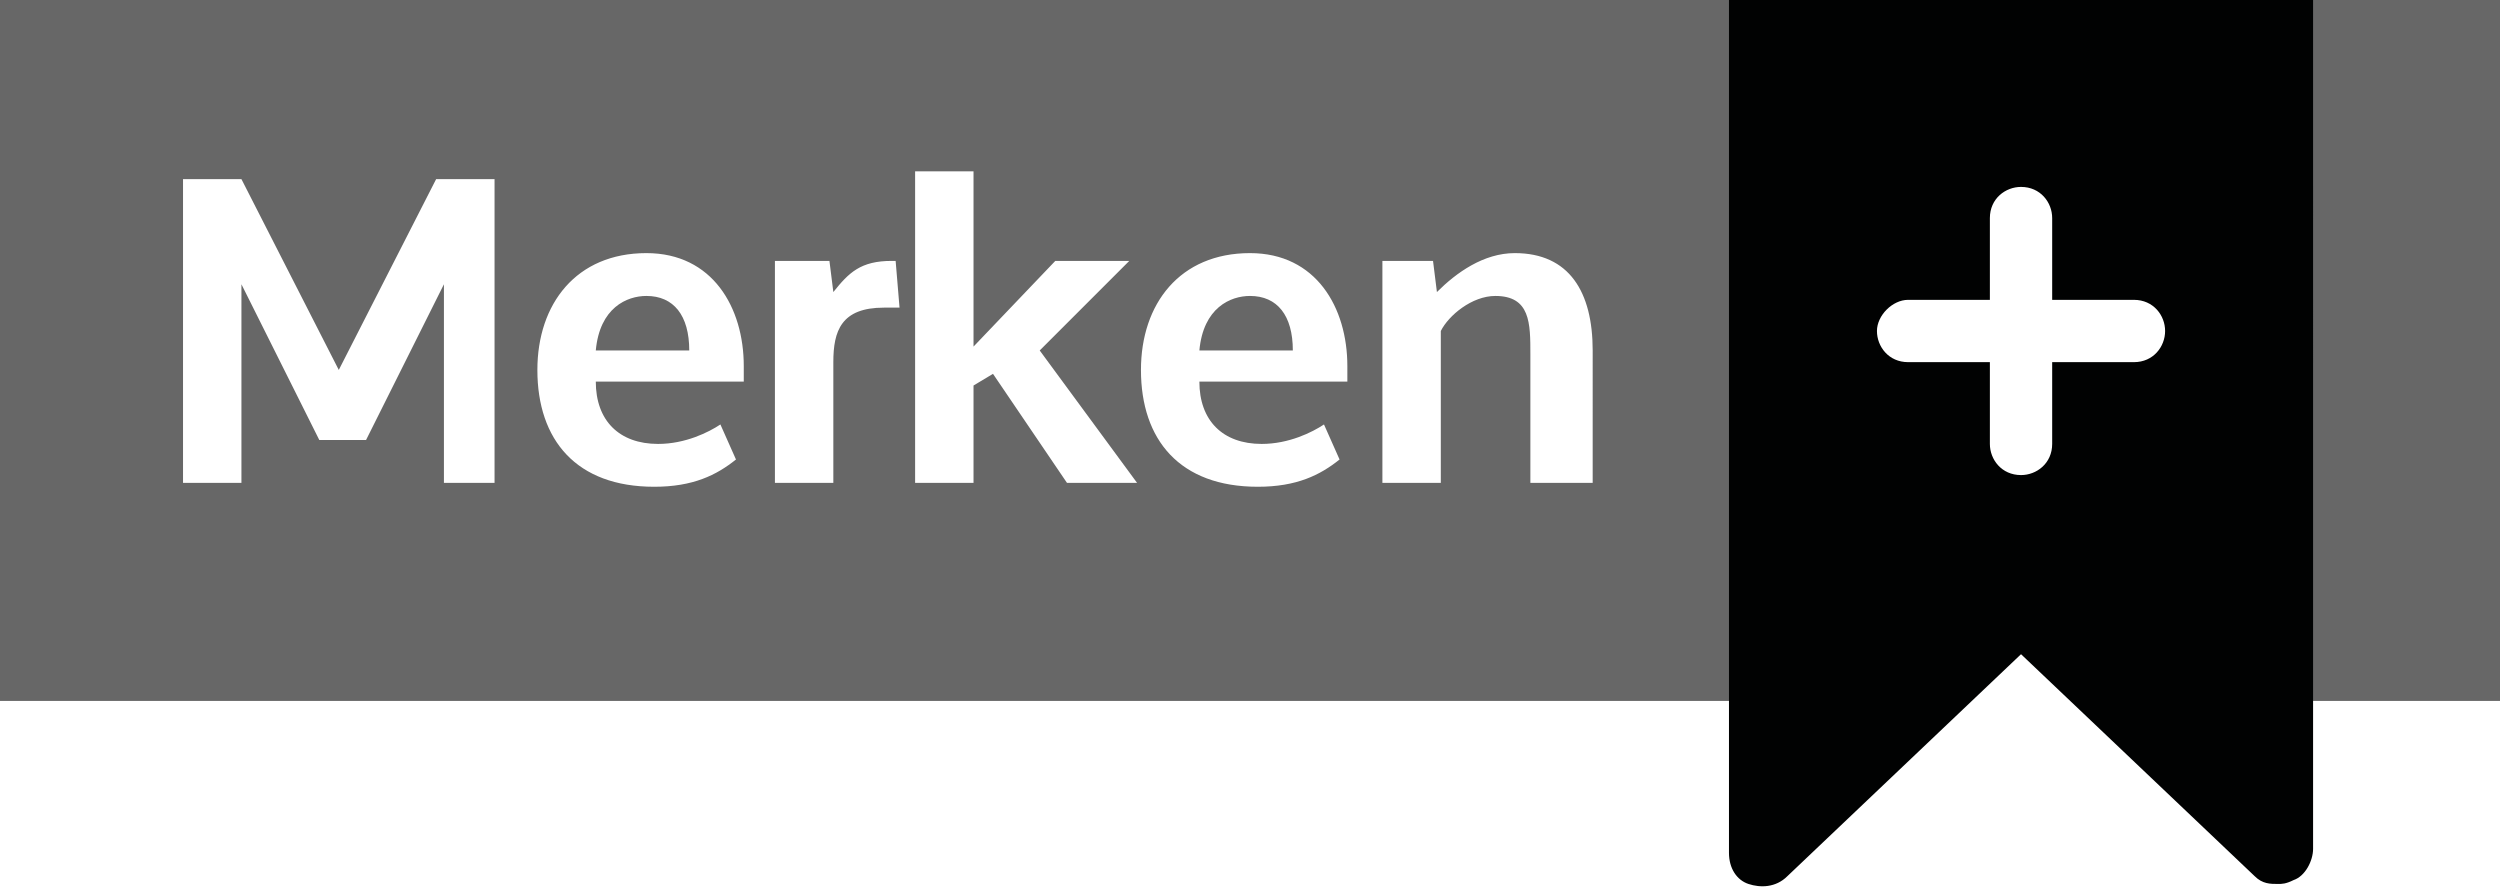 <svg version="1.1" id="Ebene_1" xmlns="http://www.w3.org/2000/svg" xmlns:xlink="http://www.w3.org/1999/xlink" x="0" y="0" viewBox="0 0 64.2 22.8" xml:space="preserve" enable-background="new 0 0 64.2 22.8"><style type="text/css"/><g><path d="M32.1,7.6c-0.5,0-1.2,0.3-1.3,1.4h2.4V9C33.2,8.1,32.8,7.6,32.1,7.6z" fill="#676767"/><path d="M0,0v18h45V0H0z M12.8,12.4h-1.4V7.3l-2,4H8.2l-2-4v5.1H4.7V4.6h1.5l2.5,4.9l2.5-4.9h1.5V12.4z M19.1,9.4 c0,0.1,0,0.3,0,0.4v0h-3.8c0,1,0.6,1.6,1.6,1.6c0.7,0,1.3-0.3,1.6-0.5l0.4,0.9c-0.5,0.4-1.1,0.7-2.1,0.7c-2,0-3-1.2-3-3 c0-1.7,1-3,2.8-3C18.3,6.5,19.1,7.9,19.1,9.4L19.1,9.4z M22.7,7.9c-1.1,0-1.3,0.6-1.3,1.4v3.1h-1.5V6.7h1.4l0.1,0.8 c0.4-0.5,0.7-0.8,1.5-0.8H23l0.1,1.2H22.7z M27.4,12.4l-1.9-2.8L25,9.9v2.5h-1.5v-8H25v4.5l2.1-2.2H29L26.7,9l2.5,3.4H27.4z M34.6,9.4c0,0.1,0,0.3,0,0.4v0h-3.8c0,1,0.6,1.6,1.6,1.6c0.7,0,1.3-0.3,1.6-0.5l0.4,0.9c-0.5,0.4-1.1,0.7-2.1,0.7c-2,0-3-1.2-3-3 c0-1.7,1-3,2.8-3C33.8,6.5,34.6,7.9,34.6,9.4L34.6,9.4z M40.8,12.4h-1.5V9.1c0-0.8,0-1.5-0.9-1.5c-0.6,0-1.2,0.5-1.4,0.9v3.9h-1.5 V6.7h1.3l0.1,0.8c0.5-0.5,1.2-1,2-1c1.4,0,2,1,2,2.5V12.4z" fill="#676767"/><path d="M16.6,7.6c-0.5,0-1.2,0.3-1.3,1.4h2.4V9C17.7,8.1,17.3,7.6,16.6,7.6z" fill="#676767"/></g><rect x="59.2" width="5" height="18" fill="#676767"/><path d="M59.4,0h-15c0,0,0,0,0,0v21.9c0,0.4,0.2,0.7,0.5,0.8c0.3,0.1,0.7,0.1,1-0.2l6-5.7l6,5.7	c0.2,0.2,0.4,0.2,0.6,0.2c0.1,0,0.2,0,0.4-0.1c0.3-0.1,0.5-0.5,0.5-0.8V0z M54.8,9.3h-2.1v2.1c0,0.5-0.4,0.8-0.8,0.8	c-0.5,0-0.8-0.4-0.8-0.8V9.3H49c-0.5,0-0.8-0.4-0.8-0.8s0.4-0.8,0.8-0.8h2.1V5.6c0-0.5,0.4-0.8,0.8-0.8c0.5,0,0.8,0.4,0.8,0.8v2.1	h2.1c0.5,0,0.8,0.4,0.8,0.8S55.3,9.3,54.8,9.3z" fill="#010202"/></svg>